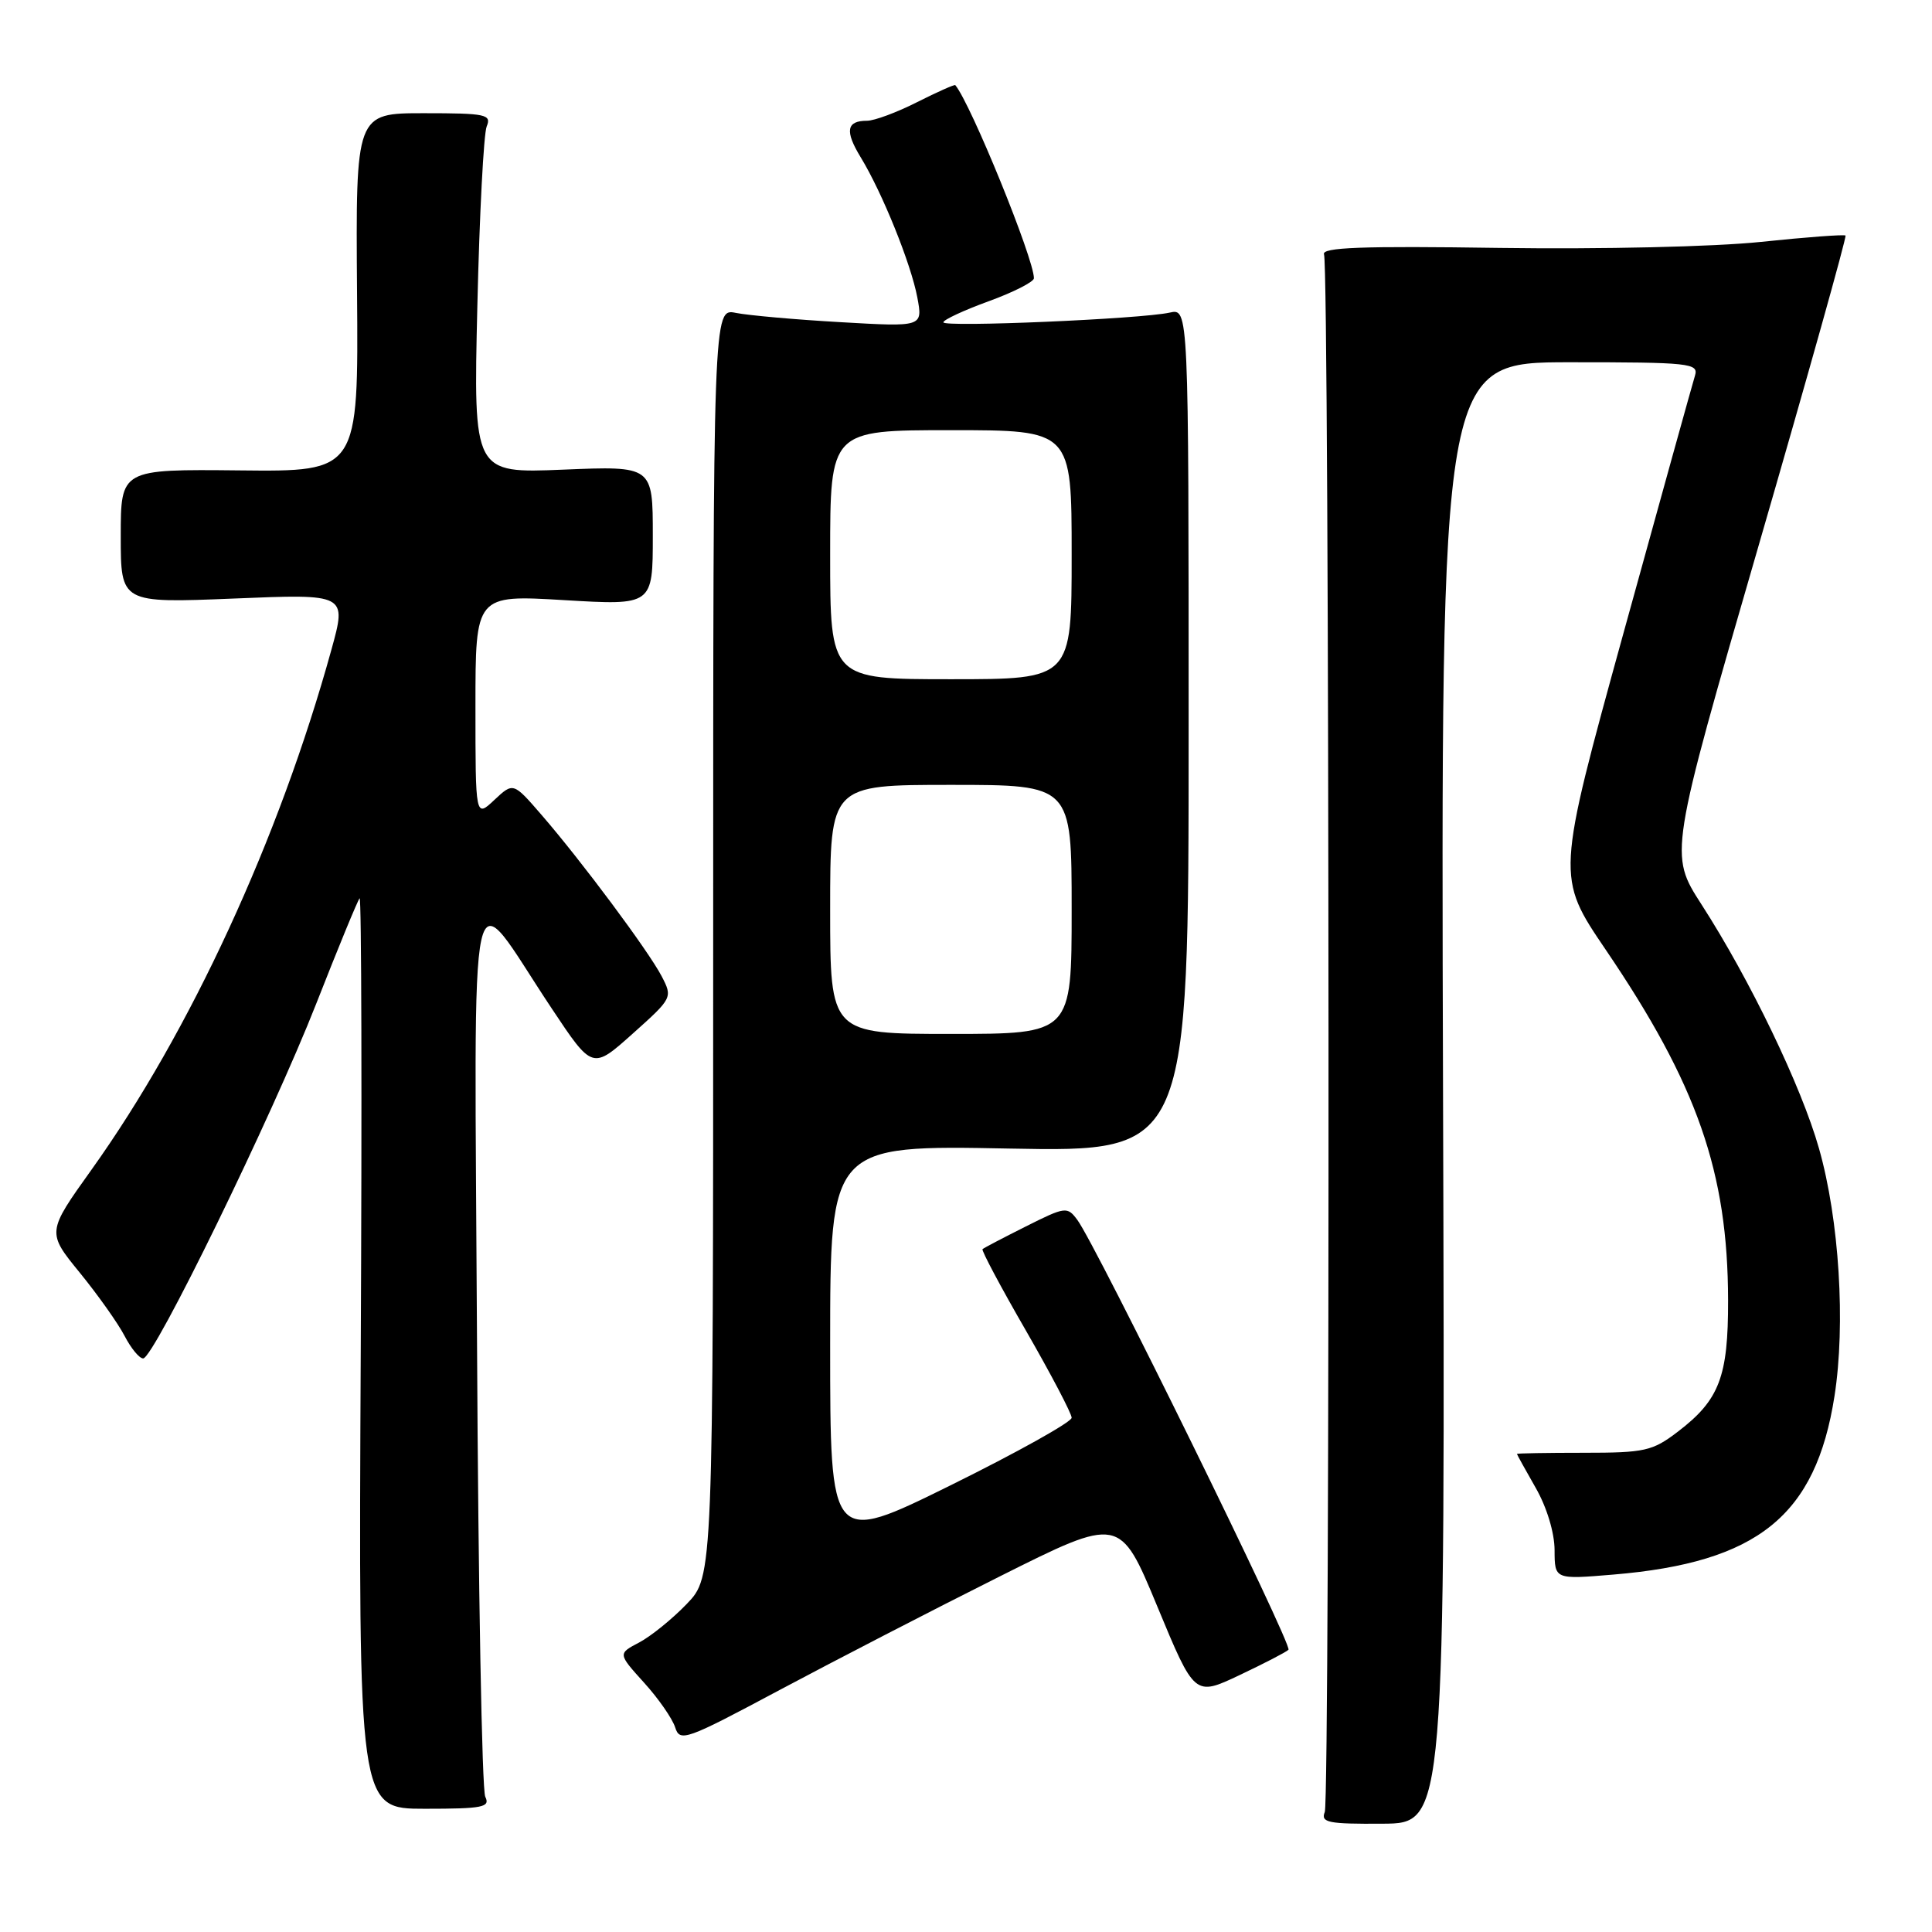 <?xml version="1.0" encoding="UTF-8" standalone="no"?>
<!DOCTYPE svg PUBLIC "-//W3C//DTD SVG 1.1//EN" "http://www.w3.org/Graphics/SVG/1.1/DTD/svg11.dtd" >
<svg xmlns="http://www.w3.org/2000/svg" xmlns:xlink="http://www.w3.org/1999/xlink" version="1.1" viewBox="0 0 256 256">
 <g >
 <path fill="currentColor"
d=" M 191.21 144.80 C 190.92 48.00 190.92 48.00 208.03 48.00 C 223.86 48.00 225.09 48.13 224.60 49.75 C 224.30 50.71 220.04 66.06 215.13 83.85 C 206.21 116.19 206.21 116.19 212.77 125.85 C 224.90 143.72 228.95 155.31 228.98 172.30 C 229.00 182.43 227.83 185.50 222.33 189.70 C 218.95 192.28 217.96 192.50 209.83 192.50 C 204.97 192.50 201.00 192.57 201.00 192.65 C 201.00 192.73 202.12 194.75 203.49 197.15 C 204.96 199.71 205.98 203.10 205.99 205.39 C 206.00 209.29 206.00 209.29 213.77 208.64 C 232.93 207.04 240.60 200.85 243.08 184.99 C 244.57 175.45 243.71 161.62 241.03 152.19 C 238.70 143.96 231.88 129.81 225.46 119.85 C 221.17 113.19 221.17 113.19 233.01 72.35 C 239.52 49.89 244.71 31.38 244.54 31.21 C 244.38 31.05 239.34 31.42 233.35 32.05 C 227.16 32.70 212.19 33.04 198.71 32.85 C 180.40 32.58 175.08 32.78 175.44 33.71 C 176.17 35.59 176.26 238.29 175.54 240.10 C 174.98 241.50 175.98 241.70 183.20 241.65 C 191.50 241.60 191.50 241.60 191.21 144.80 Z  M 64.30 238.08 C 63.86 237.21 63.37 210.23 63.21 178.12 C 62.87 111.64 61.77 116.61 73.10 133.62 C 78.50 141.74 78.50 141.74 83.83 136.97 C 89.11 132.25 89.14 132.18 87.67 129.35 C 85.91 125.99 77.07 114.11 71.75 107.97 C 68.01 103.65 68.01 103.65 65.50 106.00 C 63.00 108.35 63.00 108.35 63.00 93.59 C 63.00 78.82 63.00 78.82 74.75 79.52 C 86.50 80.22 86.50 80.22 86.50 70.98 C 86.50 61.74 86.50 61.74 74.62 62.23 C 62.73 62.72 62.73 62.72 63.25 40.61 C 63.53 28.45 64.09 17.71 64.49 16.75 C 65.15 15.16 64.39 15.00 56.17 15.00 C 47.13 15.00 47.13 15.00 47.31 38.75 C 47.50 62.50 47.50 62.50 31.75 62.33 C 16.00 62.17 16.00 62.17 16.00 71.04 C 16.00 79.92 16.00 79.92 30.98 79.31 C 45.96 78.69 45.96 78.69 43.91 86.10 C 37.00 111.12 25.20 136.70 12.14 154.97 C 6.20 163.28 6.20 163.28 10.59 168.66 C 13.00 171.62 15.66 175.38 16.51 177.02 C 17.36 178.66 18.46 180.00 18.97 180.00 C 20.39 180.00 36.00 148.02 41.90 133.00 C 44.81 125.58 47.40 119.29 47.65 119.03 C 47.90 118.78 47.97 145.81 47.80 179.12 C 47.50 239.67 47.50 239.67 56.29 239.67 C 63.98 239.67 64.99 239.47 64.30 238.08 Z  M 132.44 208.90 C 148.39 200.91 148.39 200.91 153.34 212.84 C 158.29 224.78 158.29 224.78 164.23 221.97 C 167.50 220.42 170.43 218.91 170.73 218.60 C 171.30 218.03 145.24 164.98 142.75 161.64 C 141.42 159.85 141.17 159.88 135.93 162.51 C 132.94 164.01 130.36 165.36 130.19 165.52 C 130.02 165.67 132.60 170.53 135.94 176.31 C 139.27 182.10 142.00 187.30 142.00 187.86 C 142.00 188.42 134.80 192.44 126.00 196.79 C 110.00 204.69 110.00 204.69 110.00 178.21 C 110.00 151.73 110.00 151.73 133.75 152.19 C 157.50 152.64 157.50 152.64 157.50 96.75 C 157.50 40.86 157.50 40.86 155.00 41.42 C 151.20 42.27 125.00 43.39 125.00 42.71 C 125.00 42.38 127.70 41.12 131.00 39.92 C 134.30 38.72 137.00 37.34 137.00 36.87 C 137.00 34.27 128.64 13.75 126.58 11.28 C 126.48 11.17 124.21 12.18 121.53 13.53 C 118.85 14.89 115.86 16.00 114.89 16.00 C 112.16 16.00 111.92 17.35 114.04 20.83 C 116.92 25.55 120.71 34.96 121.55 39.41 C 122.28 43.32 122.28 43.32 111.39 42.69 C 105.40 42.35 99.15 41.79 97.50 41.46 C 94.50 40.85 94.50 40.85 94.50 124.87 C 94.50 208.89 94.50 208.89 91.00 212.53 C 89.08 214.53 86.23 216.83 84.69 217.64 C 81.87 219.12 81.87 219.12 85.33 222.95 C 87.24 225.05 89.09 227.72 89.46 228.88 C 90.09 230.86 90.84 230.59 103.31 223.93 C 110.57 220.06 123.67 213.29 132.44 208.90 Z  M 110.00 120.50 C 110.00 104.00 110.00 104.00 126.00 104.00 C 142.00 104.00 142.00 104.00 142.00 120.50 C 142.00 137.00 142.00 137.00 126.00 137.00 C 110.00 137.00 110.00 137.00 110.00 120.50 Z  M 110.00 73.50 C 110.00 57.00 110.00 57.00 126.00 57.00 C 142.00 57.00 142.00 57.00 142.00 73.50 C 142.00 90.00 142.00 90.00 126.00 90.00 C 110.00 90.00 110.00 90.00 110.00 73.50 Z "/>
</g>
</svg>